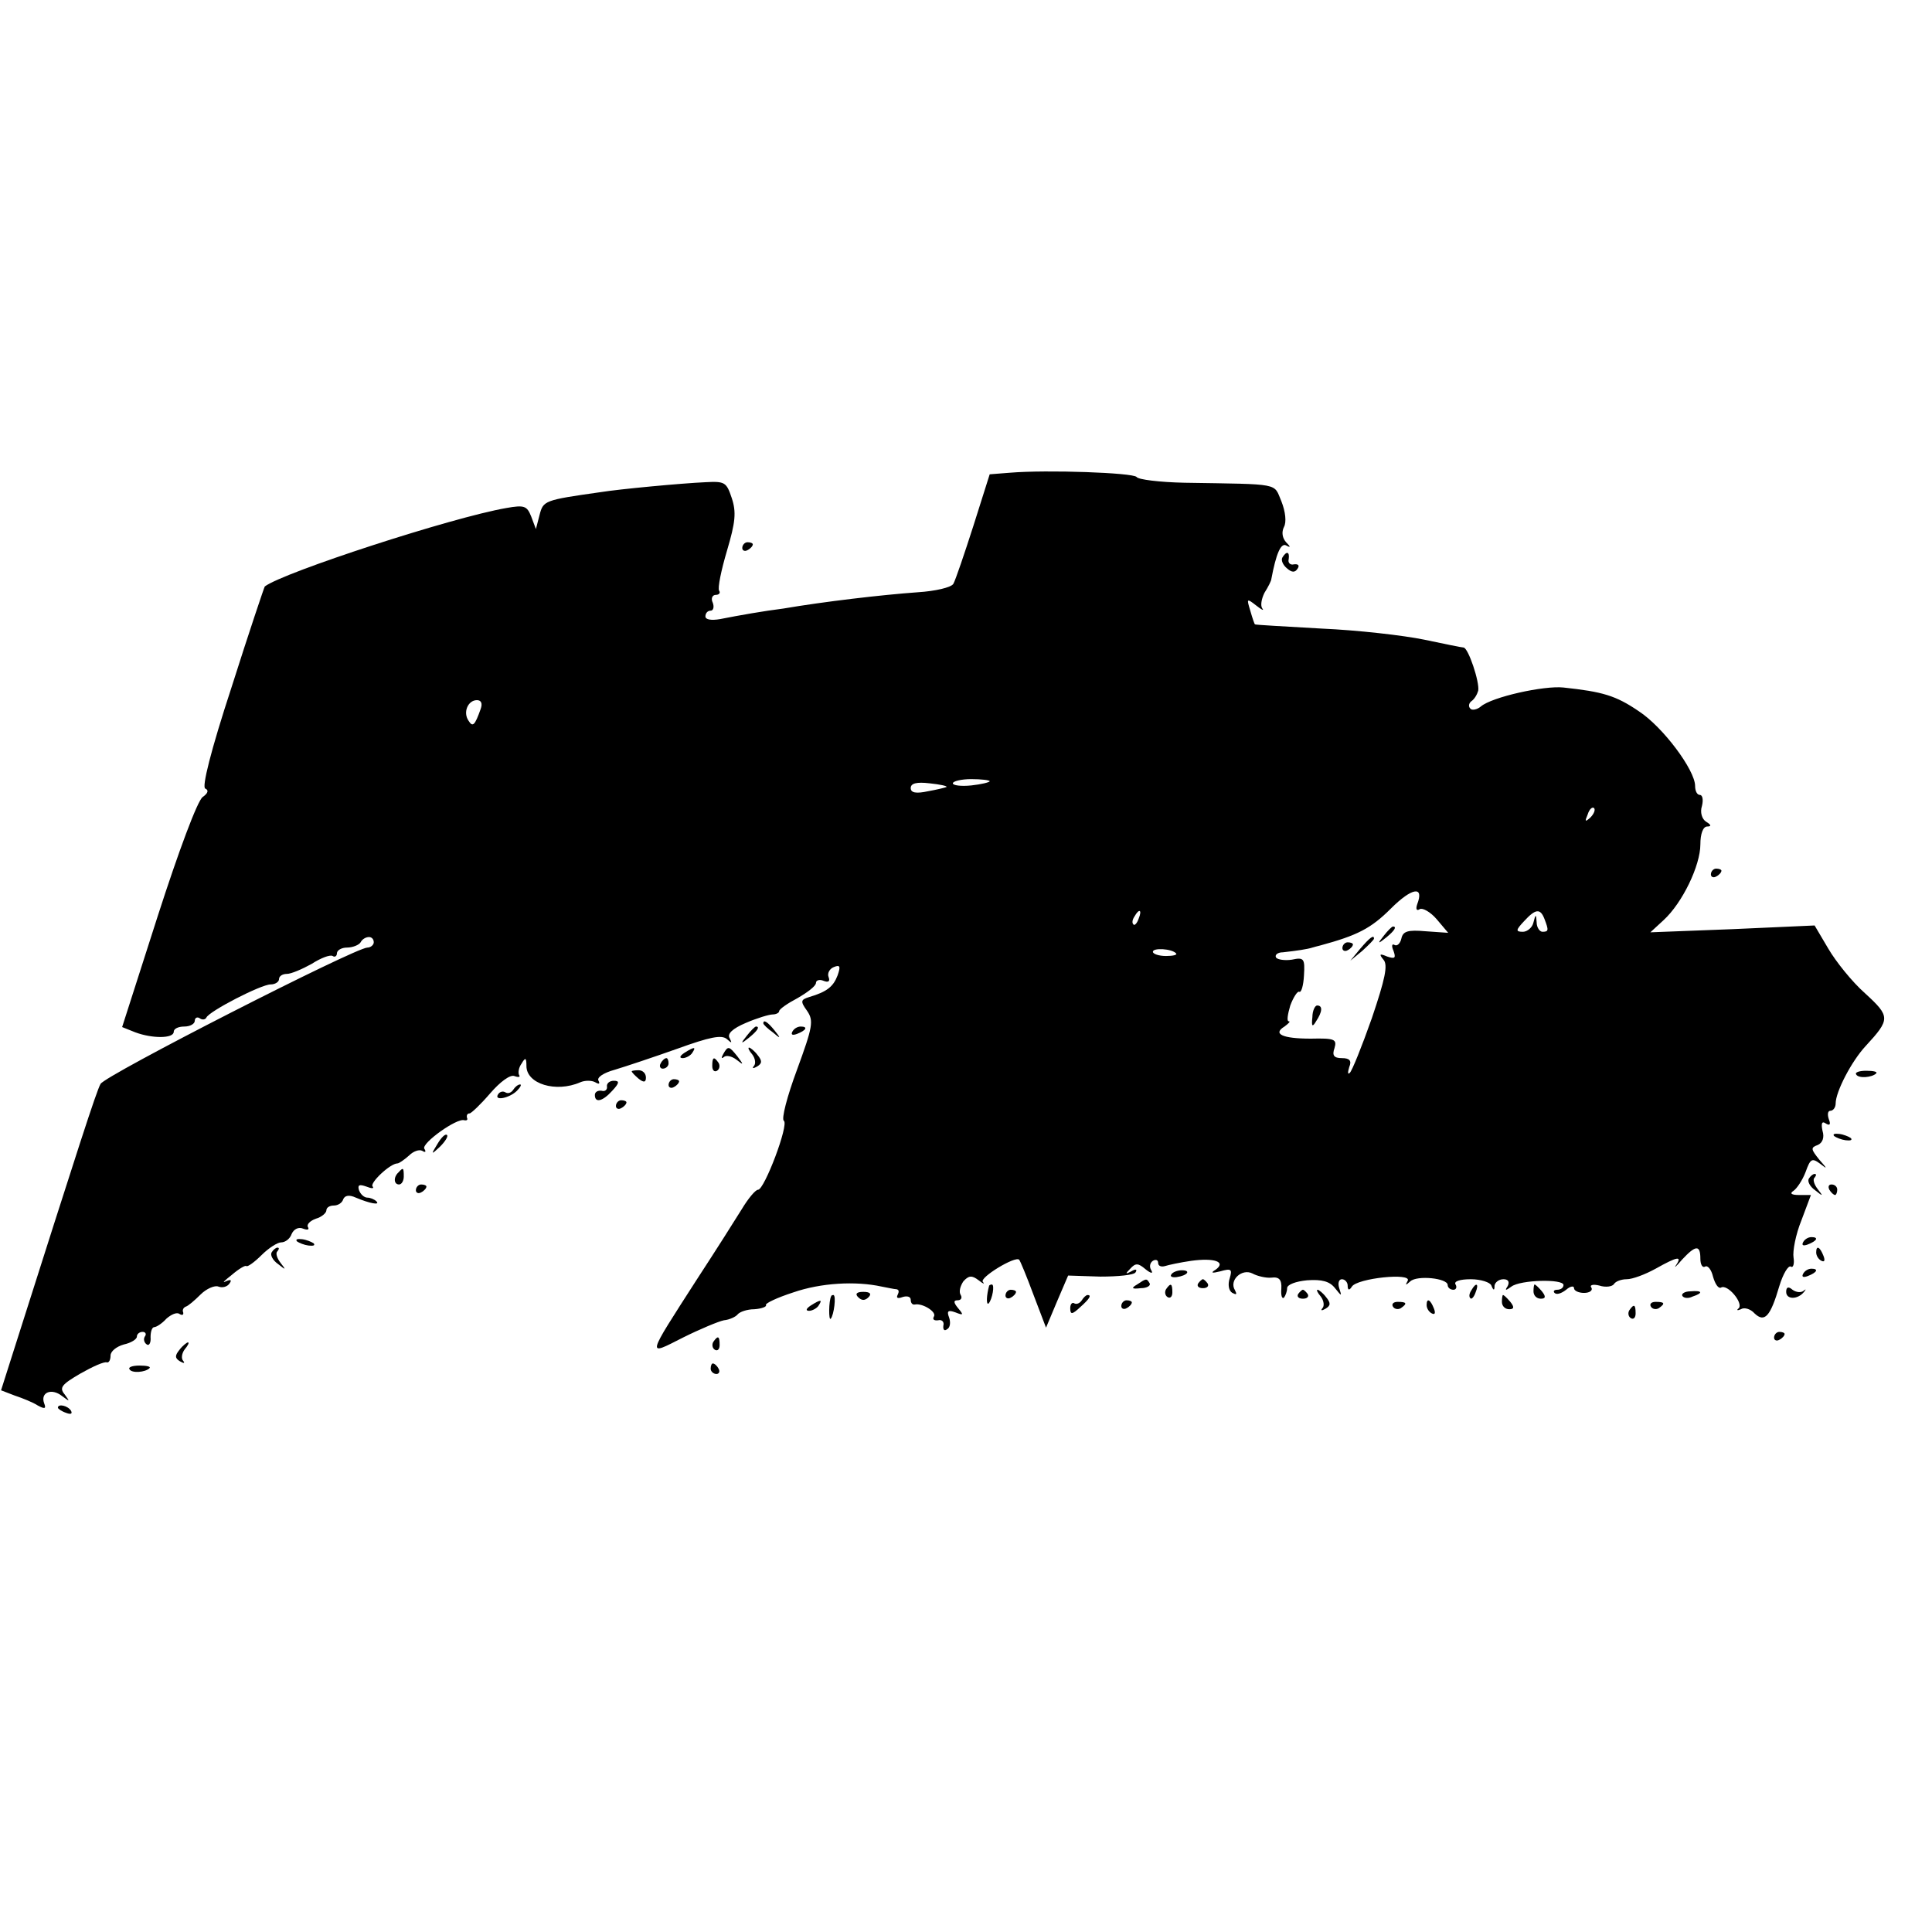<?xml version="1.0" standalone="no"?>
<!DOCTYPE svg PUBLIC "-//W3C//DTD SVG 20010904//EN"
 "http://www.w3.org/TR/2001/REC-SVG-20010904/DTD/svg10.dtd">
<svg version="1.0" xmlns="http://www.w3.org/2000/svg"
 width="367pt" height="367pt" viewBox="0 0 367 367"
 preserveAspectRatio="xMidYMid meet">
<g transform="translate(0,367) scale(0.1,-0.1)"
fill="#000000" stroke="none">
<path d="M1918 2772 l-38 -3 -31 -98 c-17 -53 -34 -103 -38 -110 -4 -7 -35
-14 -67 -16 -70 -5 -180 -18 -256 -31 -16 -2 -43 -6 -60 -9 -18 -3 -45 -8 -60
-11 -17 -3 -28 -1 -28 5 0 6 4 11 10 11 5 0 7 7 4 15 -4 8 -1 15 6 15 6 0 9 4
6 8 -3 5 4 39 15 76 16 54 18 73 9 100 -10 30 -13 32 -50 30 -45 -2 -163 -13
-200 -19 -106 -15 -108 -16 -115 -43 l-7 -27 -9 24 c-8 20 -13 22 -47 16 -104
-18 -423 -122 -459 -149 -1 -1 -30 -87 -63 -191 -40 -122 -57 -191 -50 -193 7
-3 5 -9 -5 -16 -10 -7 -46 -104 -85 -225 l-68 -212 25 -10 c32 -12 73 -12 73
1 0 6 9 10 20 10 11 0 20 5 20 11 0 5 4 8 9 5 5 -4 11 -3 13 1 5 12 104 63
122 63 9 0 16 5 16 10 0 6 7 10 15 10 8 0 29 9 47 19 17 11 35 18 40 15 4 -3
8 0 8 5 0 6 9 11 19 11 11 0 23 5 26 10 3 6 10 10 16 10 5 0 9 -4 9 -10 0 -5
-6 -10 -12 -10 -23 0 -499 -243 -507 -259 -8 -14 -43 -123 -161 -494 l-28 -88
26 -10 c15 -5 35 -13 44 -19 13 -7 16 -6 12 4 -8 21 14 30 34 14 15 -11 15
-11 5 3 -11 13 -6 19 30 40 23 13 45 23 50 21 4 -1 7 5 7 13 0 8 11 17 25 21
14 3 25 10 25 15 0 5 5 9 11 9 5 0 8 -4 4 -9 -3 -5 -1 -12 4 -15 4 -3 8 3 7
14 0 11 3 19 7 19 4 0 15 7 23 16 9 8 20 13 25 9 5 -3 8 -2 7 3 -2 4 0 9 5 11
4 1 16 11 28 23 11 11 27 18 34 15 8 -3 17 0 21 6 5 7 2 8 -7 4 -8 -4 -3 1 11
12 14 12 26 19 28 17 2 -2 15 7 29 21 13 13 30 24 37 24 8 0 17 7 20 16 4 9
13 14 22 10 8 -3 12 -2 9 3 -3 5 4 12 15 16 11 3 20 11 20 16 0 5 6 9 14 9 8
0 16 5 18 12 3 7 11 9 24 3 26 -11 47 -15 39 -7 -4 4 -12 7 -17 7 -6 0 -13 6
-16 14 -3 10 0 12 14 7 10 -4 15 -4 12 0 -7 6 33 44 47 44 3 0 13 7 22 15 8 8
19 12 25 9 6 -4 8 -2 4 4 -6 10 62 59 76 54 5 -1 7 1 5 5 -1 5 1 8 5 8 3 0 21
17 39 38 19 22 38 36 46 33 8 -3 12 -2 9 2 -2 4 -1 14 5 22 7 12 9 11 9 -5 0
-34 56 -51 102 -31 9 4 22 4 29 0 7 -4 9 -3 6 3 -4 6 9 15 31 21 20 6 74 24
119 40 61 22 84 27 94 18 9 -8 10 -8 5 2 -5 8 5 18 31 29 21 9 44 16 51 16 6
0 12 3 12 6 0 4 16 15 35 25 19 11 35 23 35 29 0 5 7 7 14 4 10 -4 13 -1 10 7
-3 7 2 16 10 19 12 5 13 1 7 -16 -8 -21 -20 -31 -54 -41 -16 -5 -17 -8 -4 -26
13 -19 11 -30 -19 -112 -19 -51 -30 -94 -25 -97 10 -7 -37 -131 -49 -131 -5 0
-19 -17 -31 -37 -13 -21 -51 -81 -85 -133 -97 -151 -96 -146 -27 -111 32 16
68 31 78 33 11 1 23 7 26 11 4 5 18 10 32 10 14 1 24 5 22 8 -2 3 21 14 52 24
52 18 118 22 168 11 11 -2 24 -5 28 -5 5 -1 5 -5 2 -11 -3 -6 1 -7 9 -4 9 3
16 1 16 -5 0 -6 3 -10 8 -9 14 3 42 -14 36 -23 -3 -5 0 -8 8 -7 7 2 12 -3 10
-10 -1 -8 2 -11 7 -7 6 3 7 13 4 22 -5 13 -2 15 12 10 15 -6 16 -5 5 8 -9 11
-9 15 -1 15 7 0 9 5 6 10 -4 6 -1 17 5 26 10 11 16 12 29 2 9 -7 12 -8 8 -3
-7 8 62 50 69 42 2 -2 14 -31 27 -66 l24 -63 21 50 21 49 61 -2 c34 0 64 3 67
8 4 6 0 7 -8 2 -11 -6 -12 -5 -2 5 10 11 15 11 29 -1 10 -8 15 -9 11 -2 -4 6
-3 14 3 18 5 3 10 2 10 -4 0 -6 6 -8 13 -6 6 2 29 7 50 10 44 6 67 -2 46 -17
-10 -6 -7 -7 9 -3 21 6 23 4 18 -13 -4 -12 -2 -24 5 -28 8 -4 9 -3 5 5 -12 19
13 42 33 32 9 -5 26 -9 36 -8 15 2 20 -4 19 -21 -1 -12 1 -20 5 -17 3 4 6 12
6 18 0 7 17 13 38 15 28 2 43 -2 53 -15 13 -16 13 -16 8 0 -3 9 -1 17 5 17 6
0 11 -6 11 -12 0 -9 3 -10 8 -2 10 16 115 27 106 11 -5 -9 -4 -9 5 -1 13 12
71 6 71 -7 0 -5 5 -9 11 -9 5 0 7 5 4 10 -4 6 8 10 29 10 19 0 37 -6 39 -12 4
-10 6 -10 6 0 1 6 8 12 17 12 9 0 12 -5 8 -13 -6 -9 -4 -9 7 -1 17 13 99 15
99 3 0 -5 -5 -9 -12 -9 -6 0 -8 -3 -5 -6 4 -4 13 -1 22 6 8 7 15 8 15 3 0 -5
9 -9 19 -9 11 0 17 5 14 10 -4 5 3 7 15 4 12 -4 25 -2 28 3 3 5 14 9 24 9 11
0 35 9 55 20 41 23 51 25 39 7 -5 -7 0 -3 11 10 26 28 35 29 35 2 0 -11 4 -18
9 -15 5 3 12 -6 15 -19 4 -14 10 -23 15 -21 12 8 43 -29 34 -39 -5 -4 -3 -5 4
-2 6 4 18 1 26 -8 19 -18 30 -6 47 52 7 23 17 40 22 37 4 -3 7 5 5 17 -2 12 4
44 15 71 l18 48 -23 0 c-14 0 -18 3 -10 8 6 4 17 20 23 36 9 25 12 27 28 15
14 -11 13 -9 -2 8 -16 20 -17 23 -3 28 9 4 13 14 9 27 -3 14 -1 19 6 14 8 -5
10 -2 6 8 -3 9 -2 16 3 16 5 0 10 6 10 14 0 22 30 80 57 109 47 51 47 56 -1
100 -25 22 -56 61 -70 85 l-26 44 -156 -7 -156 -6 25 23 c36 33 70 104 70 144
0 20 5 34 13 34 8 0 8 3 -2 9 -8 5 -12 18 -8 30 3 12 1 21 -4 21 -5 0 -9 7 -9
17 0 30 -61 112 -107 142 -44 30 -69 37 -143 45 -37 4 -136 -18 -157 -36 -7
-6 -17 -8 -20 -4 -4 4 -3 10 2 14 6 4 11 13 13 20 3 16 -19 82 -28 82 -3 0
-37 7 -75 15 -39 8 -126 18 -195 21 -69 4 -126 7 -126 8 -1 0 -5 12 -9 26 -7
23 -7 24 11 10 10 -8 16 -11 12 -6 -4 5 -2 18 4 30 7 11 13 23 13 26 9 48 18
69 28 64 9 -5 9 -3 0 6 -7 8 -9 19 -4 29 5 9 3 29 -5 49 -15 35 1 32 -184 35
-47 1 -88 6 -91 11 -7 8 -169 14 -241 8z m-1005 -449 c-11 -31 -15 -35 -23
-22 -11 16 -1 39 16 39 8 0 11 -6 7 -17z m885 -148 c-2 -1 -18 -5 -35 -8 -23
-5 -33 -3 -33 6 0 9 11 12 36 9 19 -2 34 -5 32 -7z m82 11 c0 -2 -16 -6 -35
-8 -19 -2 -35 0 -35 4 0 4 16 8 35 8 19 0 35 -2 35 -4z m1141 -69 c-10 -9 -11
-8 -5 6 3 10 9 15 12 12 3 -3 0 -11 -7 -18z m-329 -165 c-3 -9 -1 -13 5 -9 5
3 20 -5 32 -19 l22 -26 -43 3 c-34 3 -43 0 -46 -14 -2 -9 -8 -15 -13 -12 -5 3
-6 -2 -2 -11 5 -14 3 -16 -12 -11 -14 6 -16 5 -7 -6 9 -10 3 -37 -22 -111 -19
-54 -38 -101 -42 -104 -4 -4 -4 1 -1 11 5 12 1 17 -14 17 -15 0 -19 5 -14 19
5 17 0 19 -45 18 -54 0 -73 9 -50 23 8 6 12 10 8 10 -4 0 -2 13 3 30 6 16 14
28 17 26 4 -2 8 12 9 31 2 32 0 35 -23 30 -13 -2 -27 0 -30 4 -3 5 3 10 13 10
27 3 47 6 56 9 4 1 10 3 15 4 70 19 96 32 134 70 40 40 64 44 50 8z m-529 -27
c-3 -9 -8 -14 -10 -11 -3 3 -2 9 2 15 9 16 15 13 8 -4z m771 -1 c8 -21 8 -24
-4 -24 -5 0 -11 8 -11 18 -1 16 -2 16 -6 0 -2 -10 -12 -18 -20 -18 -14 0 -14
3 2 20 22 24 31 25 39 4z m-700 -65 c3 -3 -6 -5 -19 -5 -14 0 -25 4 -25 8 0 8
36 6 44 -3z"/>
<path d="M2629 1893 c-13 -16 -12 -17 4 -4 16 13 21 21 13 21 -2 0 -10 -8 -17
-17z"/>
<path d="M2584 1868 l-19 -23 23 19 c12 11 22 21 22 23 0 8 -8 2 -26 -19z"/>
<path d="M2550 1869 c0 -5 5 -7 10 -4 6 3 10 8 10 11 0 2 -4 4 -10 4 -5 0 -10
-5 -10 -11z"/>
<path d="M2493 1738 c-2 -18 0 -20 7 -8 12 18 13 30 2 30 -4 0 -9 -10 -9 -22z"/>
<path d="M1410 2629 c0 -5 5 -7 10 -4 6 3 10 8 10 11 0 2 -4 4 -10 4 -5 0 -10
-5 -10 -11z"/>
<path d="M2436 2611 c-3 -5 1 -14 8 -20 10 -9 16 -9 21 -1 4 6 1 9 -7 8 -7 -2
-12 3 -10 10 2 14 -4 16 -12 3z"/>
<path d="M3250 2009 c0 -5 5 -7 10 -4 6 3 10 8 10 11 0 2 -4 4 -10 4 -5 0 -10
-5 -10 -11z"/>
<path d="M1450 1726 c0 -2 8 -10 18 -17 15 -13 16 -12 3 4 -13 16 -21 21 -21
13z"/>
<path d="M1419 1703 c-13 -16 -12 -17 4 -4 16 13 21 21 13 21 -2 0 -10 -8 -17
-17z"/>
<path d="M1505 1710 c-3 -6 1 -7 9 -4 18 7 21 14 7 14 -6 0 -13 -4 -16 -10z"/>
<path d="M1300 1670 c-9 -6 -10 -10 -3 -10 6 0 15 5 18 10 8 12 4 12 -15 0z"/>
<path d="M1374 1668 c-4 -7 -4 -10 1 -6 4 4 15 2 24 -5 14 -11 14 -10 2 6 -16
20 -18 21 -27 5z"/>
<path d="M1429 1667 c6 -8 7 -18 3 -22 -4 -5 -1 -5 6 -1 10 6 10 11 1 22 -6 8
-14 14 -16 14 -3 0 0 -6 6 -13z"/>
<path d="M1255 1650 c-3 -5 -1 -10 4 -10 6 0 11 5 11 10 0 6 -2 10 -4 10 -3 0
-8 -4 -11 -10z"/>
<path d="M1353 1645 c0 -8 4 -12 9 -9 5 3 6 10 3 15 -9 13 -12 11 -12 -6z"/>
<path d="M1200 1635 c0 -2 6 -8 13 -14 10 -8 14 -7 14 2 0 8 -6 14 -14 14 -7
0 -13 -1 -13 -2z"/>
<path d="M3526 1629 c4 -8 30 -6 38 2 3 3 -5 5 -19 5 -13 0 -22 -3 -19 -7z"/>
<path d="M1153 1606 c1 -6 -4 -10 -10 -8 -7 1 -13 -2 -13 -8 0 -16 15 -12 33
8 14 15 14 19 3 19 -8 0 -14 -5 -13 -11z"/>
<path d="M1270 1609 c0 -5 5 -7 10 -4 6 3 10 8 10 11 0 2 -4 4 -10 4 -5 0 -10
-5 -10 -11z"/>
<path d="M975 1600 c-4 -6 -10 -8 -15 -5 -5 3 -11 1 -14 -4 -8 -13 22 -7 36 7
7 7 9 12 6 12 -4 0 -10 -5 -13 -10z"/>
<path d="M1170 1569 c0 -5 5 -7 10 -4 6 3 10 8 10 11 0 2 -4 4 -10 4 -5 0 -10
-5 -10 -11z"/>
<path d="M831 1497 c-13 -21 -12 -21 5 -5 10 10 16 20 13 22 -3 3 -11 -5 -18
-17z"/>
<path d="M3484 1512 c4 -3 14 -7 22 -8 9 -1 13 0 10 4 -4 3 -14 7 -22 8 -9 1
-13 0 -10 -4z"/>
<path d="M757 1443 c-10 -9 -9 -23 1 -23 5 0 9 7 9 15 0 17 -1 18 -10 8z"/>
<path d="M3436 1431 c-3 -5 2 -15 12 -22 15 -12 16 -12 5 2 -7 9 -10 19 -6 22
3 4 4 7 0 7 -3 0 -8 -4 -11 -9z"/>
<path d="M790 1409 c0 -5 5 -7 10 -4 6 3 10 8 10 11 0 2 -4 4 -10 4 -5 0 -10
-5 -10 -11z"/>
<path d="M3475 1410 c3 -5 8 -10 11 -10 2 0 4 5 4 10 0 6 -5 10 -11 10 -5 0
-7 -4 -4 -10z"/>
<path d="M564 1312 c4 -3 14 -7 22 -8 9 -1 13 0 10 4 -4 3 -14 7 -22 8 -9 1
-13 0 -10 -4z"/>
<path d="M3425 1310 c-3 -6 1 -7 9 -4 18 7 21 14 7 14 -6 0 -13 -4 -16 -10z"/>
<path d="M516 1291 c-3 -5 2 -15 12 -22 15 -12 16 -12 5 2 -7 9 -10 19 -6 22
3 4 4 7 0 7 -3 0 -8 -4 -11 -9z"/>
<path d="M3450 1291 c0 -6 4 -13 10 -16 6 -3 7 1 4 9 -7 18 -14 21 -14 7z"/>
<path d="M2225 1249 c-3 -4 2 -6 10 -5 21 3 28 13 10 13 -9 0 -18 -4 -20 -8z"/>
<path d="M3425 1250 c-3 -6 1 -7 9 -4 18 7 21 14 7 14 -6 0 -13 -4 -16 -10z"/>
<path d="M2160 1230 c-12 -7 -10 -9 7 -7 12 0 19 5 17 9 -6 10 -6 10 -24 -2z"/>
<path d="M2276 1232 c-3 -5 1 -9 9 -9 8 0 12 4 9 9 -3 4 -7 8 -9 8 -2 0 -6 -4
-9 -8z"/>
<path d="M1879 1228 c-5 -18 -6 -38 -1 -34 7 8 12 36 6 36 -2 0 -4 -1 -5 -2z"/>
<path d="M2215 1221 c-3 -5 -2 -12 3 -15 5 -3 9 1 9 9 0 17 -3 19 -12 6z"/>
<path d="M2795 1219 c-4 -6 -5 -12 -2 -15 2 -3 7 2 10 11 7 17 1 20 -8 4z"/>
<path d="M2913 1217 c0 -8 6 -14 14 -14 9 0 10 4 2 14 -6 7 -12 13 -14 13 -1
0 -2 -6 -2 -13z"/>
<path d="M3393 1216 c0 -15 22 -15 34 0 4 5 4 6 -1 2 -5 -4 -14 -3 -21 2 -8 7
-12 5 -12 -4z"/>
<path d="M1630 1206 c7 -7 13 -7 20 0 6 6 3 10 -10 10 -13 0 -16 -4 -10 -10z"/>
<path d="M1910 1209 c0 -5 5 -7 10 -4 6 3 10 8 10 11 0 2 -4 4 -10 4 -5 0 -10
-5 -10 -11z"/>
<path d="M2466 1212 c-3 -5 1 -9 9 -9 8 0 12 4 9 9 -3 4 -7 8 -9 8 -2 0 -6 -4
-9 -8z"/>
<path d="M2509 1207 c6 -8 7 -18 3 -22 -4 -5 -1 -5 6 -1 10 6 10 11 1 22 -6 8
-14 14 -16 14 -3 0 0 -6 6 -13z"/>
<path d="M3196 1208 c3 -4 11 -5 19 -1 21 7 19 12 -4 10 -11 0 -18 -5 -15 -9z"/>
<path d="M1579 1208 c-5 -9 -5 -48 -1 -43 6 6 11 45 5 45 -2 0 -4 -1 -4 -2z"/>
<path d="M2055 1200 c-4 -6 -10 -8 -14 -6 -4 3 -8 -1 -8 -9 0 -13 4 -12 19 2
18 16 22 23 14 23 -3 0 -8 -5 -11 -10z"/>
<path d="M2853 1197 c0 -8 6 -14 14 -14 9 0 10 4 2 14 -6 7 -12 13 -14 13 -1
0 -2 -6 -2 -13z"/>
<path d="M1540 1190 c-9 -6 -10 -10 -3 -10 6 0 15 5 18 10 8 12 4 12 -15 0z"/>
<path d="M2130 1189 c0 -5 5 -7 10 -4 6 3 10 8 10 11 0 2 -4 4 -10 4 -5 0 -10
-5 -10 -11z"/>
<path d="M2646 1188 c3 -5 10 -6 15 -3 13 9 11 12 -6 12 -8 0 -12 -4 -9 -9z"/>
<path d="M2710 1191 c0 -6 4 -13 10 -16 6 -3 7 1 4 9 -7 18 -14 21 -14 7z"/>
<path d="M3136 1188 c3 -5 10 -6 15 -3 13 9 11 12 -6 12 -8 0 -12 -4 -9 -9z"/>
<path d="M3095 1181 c-3 -5 -2 -12 3 -15 5 -3 9 1 9 9 0 17 -3 19 -12 6z"/>
<path d="M3370 1129 c0 -5 5 -7 10 -4 6 3 10 8 10 11 0 2 -4 4 -10 4 -5 0 -10
-5 -10 -11z"/>
<path d="M1355 1121 c-3 -5 -2 -12 3 -15 5 -3 9 1 9 9 0 17 -3 19 -12 6z"/>
<path d="M341 1106 c-9 -11 -9 -16 1 -22 7 -4 10 -4 6 1 -4 4 -3 14 3 22 6 7
9 13 6 13 -2 0 -10 -6 -16 -14z"/>
<path d="M246 1069 c4 -8 30 -6 38 2 3 3 -5 5 -19 5 -13 0 -22 -3 -19 -7z"/>
<path d="M1350 1070 c0 -5 5 -10 11 -10 5 0 7 5 4 10 -3 6 -8 10 -11 10 -2 0
-4 -4 -4 -10z"/>
<path d="M110 996 c0 -2 7 -7 16 -10 8 -3 12 -2 9 4 -6 10 -25 14 -25 6z"/>
</g>
</svg>
